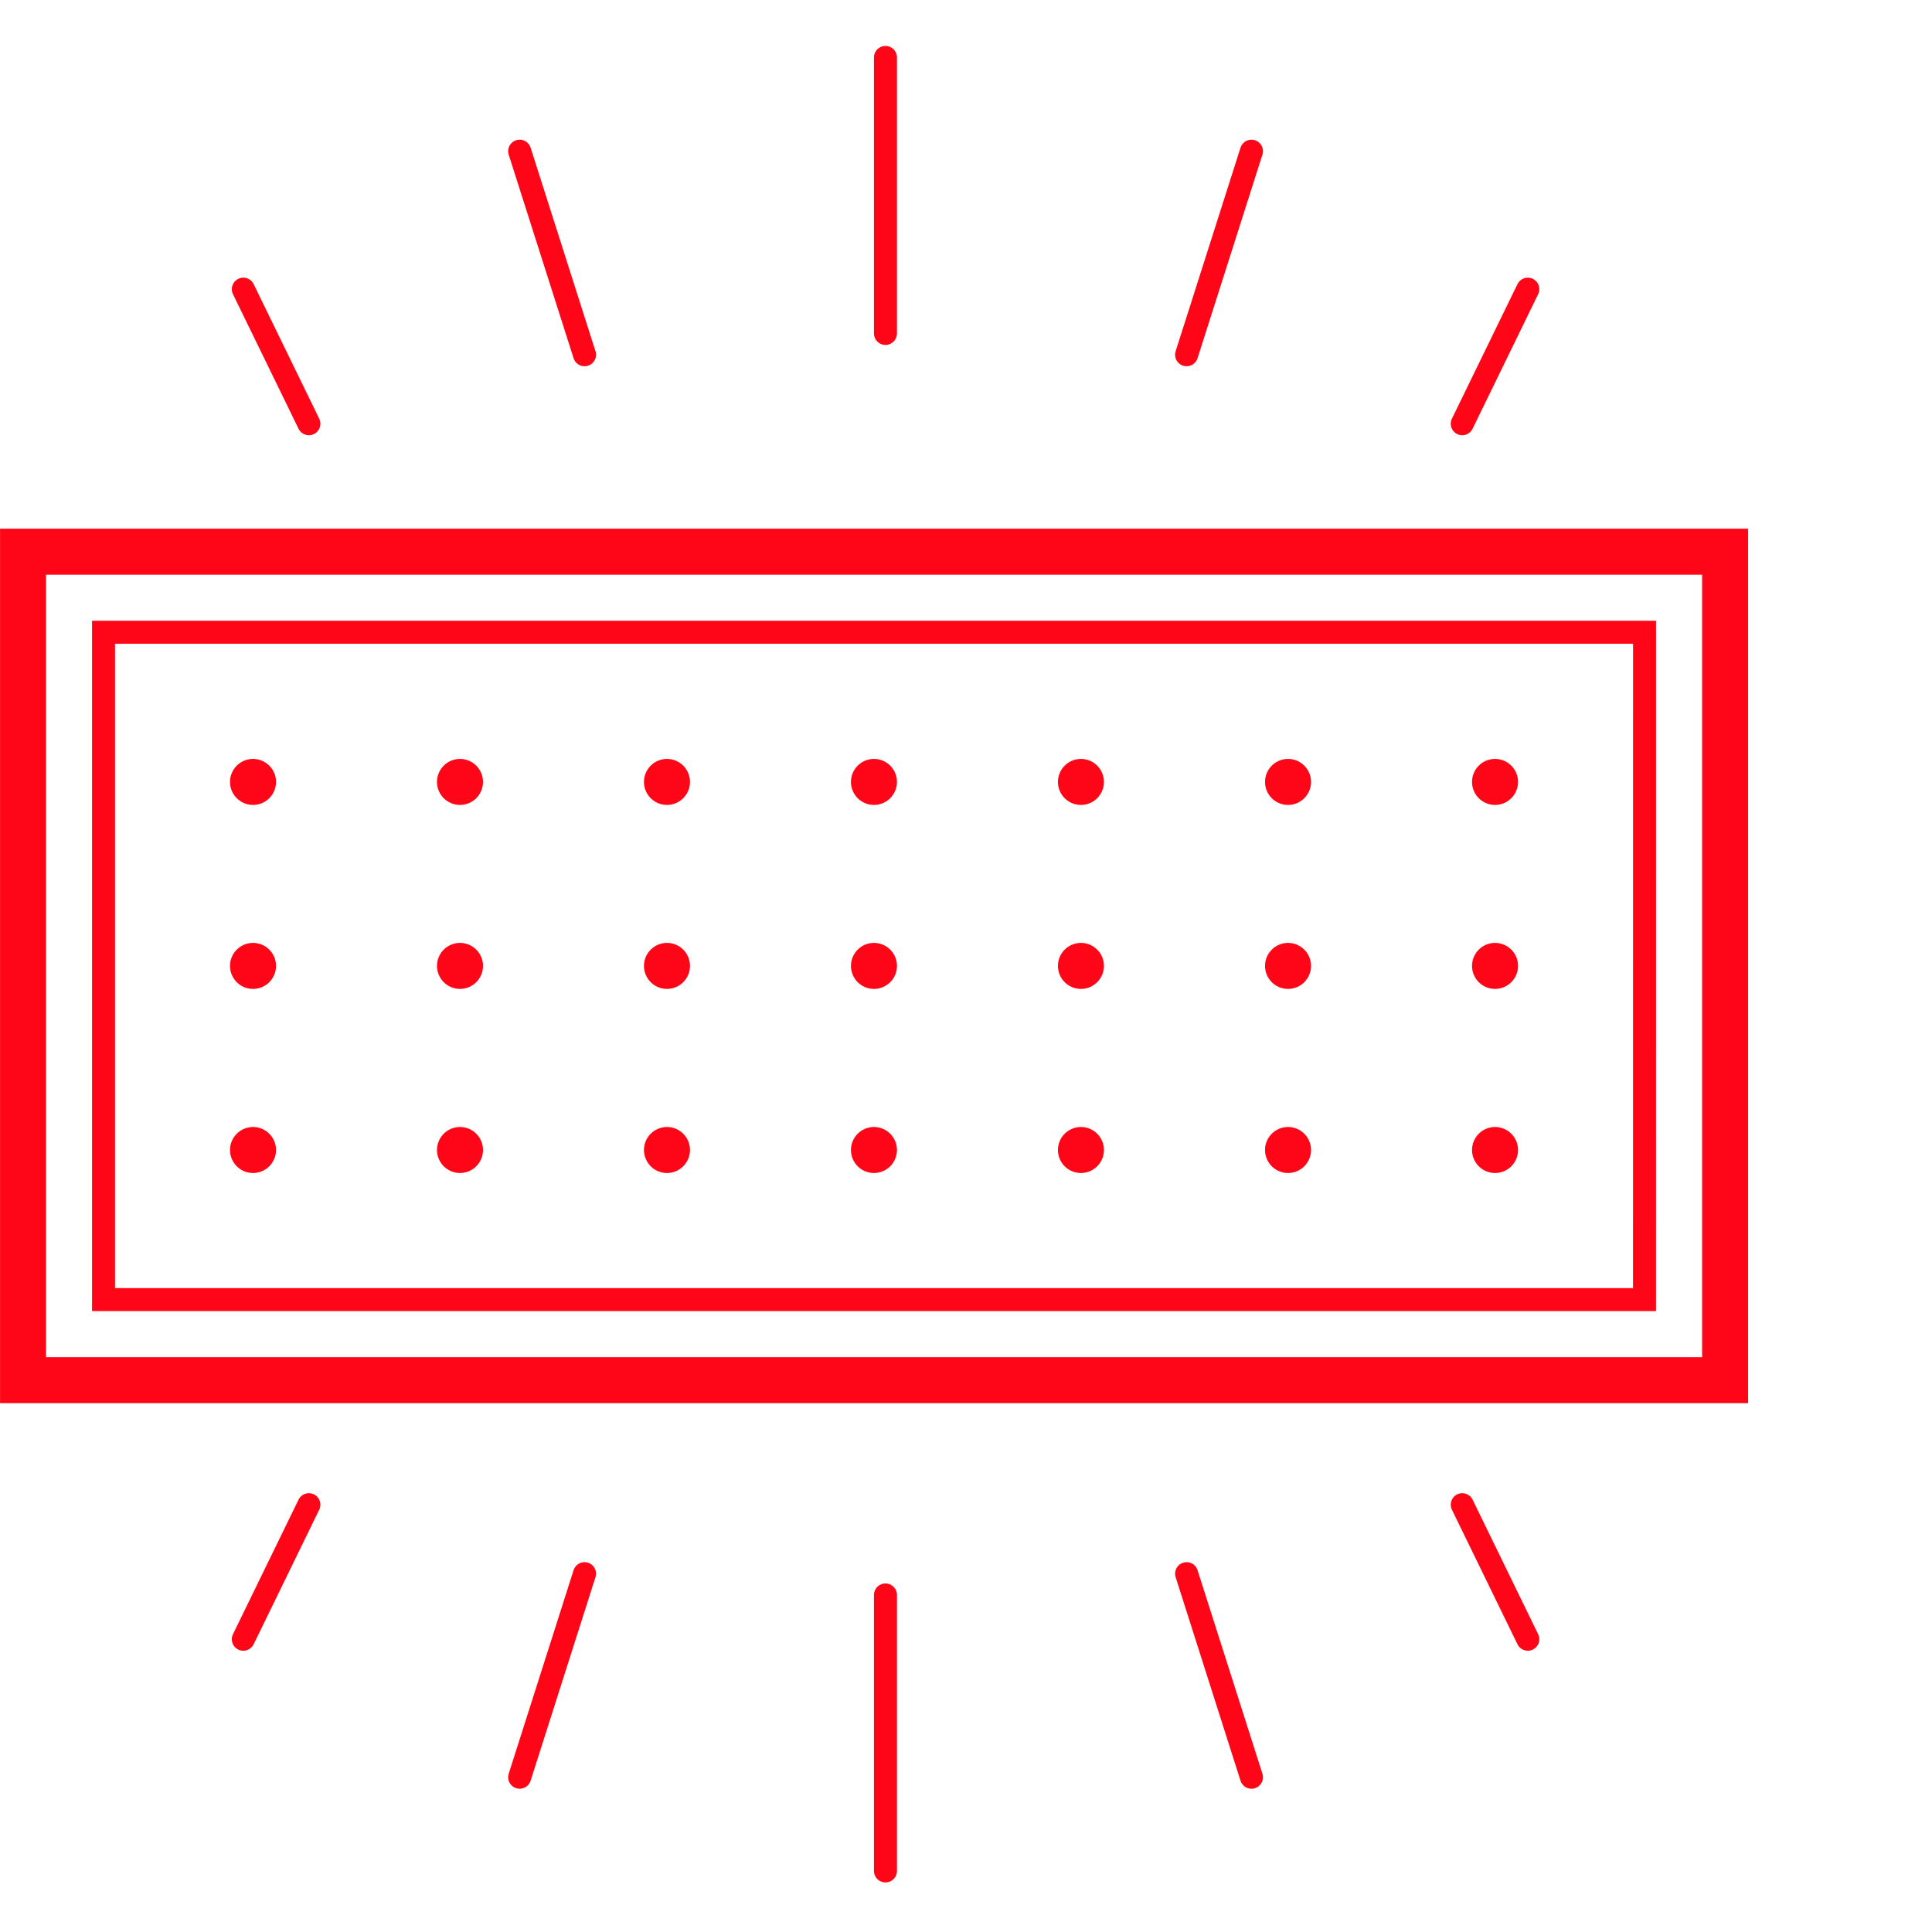 <svg xmlns="http://www.w3.org/2000/svg" width="84.008" height="84"><path d="M.002 0v84h84V0z" fill="none"/><path d="M75.012 23.989H1.002v36.024h74.01z" fill="none" stroke="#fe0617" stroke-miterlimit="79.84" stroke-width="2"/><path d="M71.509 27.492H4.502V56.51h67.006z" fill="none" stroke="#fe0617" stroke-miterlimit="79.84"/><path d="M38.502 14.498v-12m13.094 12.927l2.821-8.851m9.165 11.851l2.851-5.851m-41.016 2.851l-2.821-8.851m-9.165 11.851l-2.851-5.851m27.922 56.779v12m13.094-12.926l2.821 8.851m9.165-11.851l2.851 5.851m-41.016-2.851l-2.821 8.851m-9.165-11.851l-2.851 5.851" fill="none" stroke="#fe0617" stroke-linecap="round" stroke-linejoin="round" stroke-miterlimit="79.84"/><path d="M11.002 33a1 1 0 011 1 1 1 0 01-1 1 1 1 0 01-1-1 1 1 0 011-1zm0 8a1 1 0 011 1 1 1 0 01-1 1 1 1 0 01-1-1 1 1 0 011-1zm0 8.005a1 1 0 011 1 1 1 0 01-1 1 1 1 0 01-1-1 1 1 0 011-1zm9-16.005a1 1 0 011 1 1 1 0 01-1 1 1 1 0 01-1-1 1 1 0 011-1zm0 8a1 1 0 011 1 1 1 0 01-1 1 1 1 0 01-1-1 1 1 0 011-1zm0 8.005a1 1 0 011 1 1 1 0 01-1 1 1 1 0 01-1-1 1 1 0 011-1zm9-16.005a1 1 0 011 1 1 1 0 01-1 1 1 1 0 01-1-1 1 1 0 011-1zm0 8a1 1 0 011 1 1 1 0 01-1 1 1 1 0 01-1-1 1 1 0 011-1zm0 8.005a1 1 0 011 1 1 1 0 01-1 1 1 1 0 01-1-1 1 1 0 011-1zm9-16.005a1 1 0 011 1 1 1 0 01-1 1 1 1 0 01-1-1 1 1 0 011-1zm0 8a1 1 0 011 1 1 1 0 01-1 1 1 1 0 01-1-1 1 1 0 011-1zm0 8.005a1 1 0 011 1 1 1 0 01-1 1 1 1 0 01-1-1 1 1 0 011-1zm9-16.005a1 1 0 011 1 1 1 0 01-1 1 1 1 0 01-1-1 1 1 0 011-1zm0 8a1 1 0 011 1 1 1 0 01-1 1 1 1 0 01-1-1 1 1 0 011-1zm0 8.005a1 1 0 011 1 1 1 0 01-1 1 1 1 0 01-1-1 1 1 0 011-1zM56.007 33a1 1 0 011 1 1 1 0 01-1 1 1 1 0 01-1-1 1 1 0 011-1zm0 8a1 1 0 011 1 1 1 0 01-1 1 1 1 0 01-1-1 1 1 0 011-1zm0 8.005a1 1 0 011 1 1 1 0 01-1 1 1 1 0 01-1-1 1 1 0 011-1zM65.008 33a1 1 0 011 1 1 1 0 01-1 1 1 1 0 01-1-1 1 1 0 011-1zm0 8a1 1 0 011 1 1 1 0 01-1 1 1 1 0 01-1-1 1 1 0 011-1zm0 8.005a1 1 0 011 1 1 1 0 01-1 1 1 1 0 01-1-1 1 1 0 011-1z" fill="#fe0617" fill-rule="evenodd"/></svg>